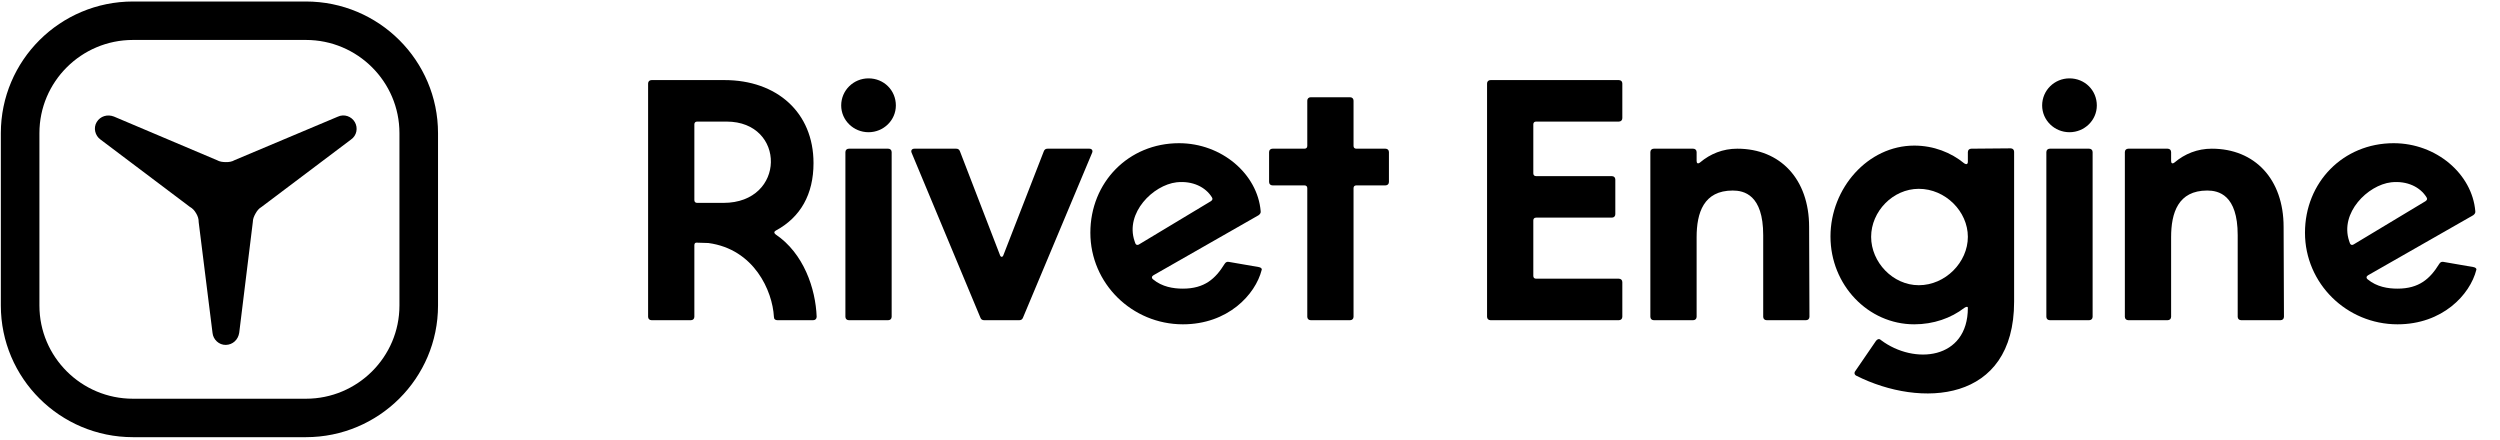 <?xml version="1.0" encoding="UTF-8" standalone="no"?>
<!DOCTYPE svg PUBLIC "-//W3C//DTD SVG 1.1//EN" "http://www.w3.org/Graphics/SVG/1.1/DTD/svg11.dtd">
<svg width="100%" height="100%" viewBox="0 0 966 170" version="1.1" xmlns="http://www.w3.org/2000/svg" xmlns:xlink="http://www.w3.org/1999/xlink" xml:space="preserve" xmlns:serif="http://www.serif.com/" style="fill-rule:evenodd;clip-rule:evenodd;">
    <g id="Artboard1" transform="matrix(0.379,0,0,0.113,0,0)">
        <g transform="matrix(2.813,16.285,-4.872,9.402,67755.9,-887008)">
            <path d="M34877.6,33974.2C34877.7,33972.9 34878.8,33972 34880,33972C34881.2,33972 34882.3,33972.9 34882.4,33974.2L34884.9,33994.3C34884.9,33994.9 34885.1,33995.4 34885.4,33995.9C34885.7,33996.4 34886,33996.8 34886.5,33997.1L34902.7,34009.3C34903.7,34010.1 34904,34011.4 34903.4,34012.5C34902.8,34013.6 34901.4,34014 34900.3,34013.5L34881.6,34005.6C34881.1,34005.3 34880.6,34005.2 34880,34005.2C34879.4,34005.2 34878.9,34005.3 34878.4,34005.6L34859.7,34013.5C34858.6,34014 34857.2,34013.6 34856.6,34012.5C34856,34011.4 34856.3,34010.1 34857.3,34009.3L34873.5,33997.1C34874,33996.8 34874.3,33996.4 34874.6,33995.9C34874.9,33995.4 34875.1,33994.9 34875.1,33994.3L34877.6,33974.2Z"/>
        </g>
        <g transform="matrix(2.591,0,0,8.66,0.617,-1.825)">
            <path d="M164.529,52.792L164.529,120.844C164.529,145.347 144.635,165.241 120.132,165.241L52.08,165.241C27.577,165.241 7.683,145.347 7.683,120.844L7.683,52.792C7.683,28.289 27.577,8.395 52.08,8.395L120.132,8.395C144.635,8.395 164.529,28.289 164.529,52.792Z" style="fill:none;stroke:black;stroke-width:15.18px;"/>
        </g>
        <g transform="matrix(0.901,0,0,2.958,639.321,1094.91)">
            <path d="M110.238,-277.577L27.758,-277.577C25.378,-277.577 23.792,-275.991 23.792,-273.612L23.792,-3.965C23.792,-1.586 25.378,0 27.758,0L72.17,0C74.549,0 76.135,-1.586 76.135,-3.965L76.135,-86.842C76.135,-88.825 77.325,-90.014 79.308,-89.618C83.67,-89.618 88.032,-89.221 91.997,-89.221C143.944,-82.084 164.564,-33.706 166.15,-3.965C166.15,-1.19 167.736,0 170.115,0L210.562,0C212.941,0 214.528,-1.586 214.528,-3.965C213.338,-36.482 199.856,-77.325 168.133,-99.135C166.15,-100.721 166.15,-102.307 168.133,-103.497C196.287,-118.962 210.959,-145.53 210.959,-181.615C210.959,-240.303 169.322,-277.577 110.238,-277.577ZM76.135,-138.789L76.135,-226.424C76.135,-228.406 77.325,-229.596 79.308,-229.596L112.617,-229.596C180.029,-229.596 180.029,-135.616 109.048,-135.616L79.308,-135.616C77.325,-135.616 76.135,-136.806 76.135,-138.789Z" style="fill-rule:nonzero;"/>
            <path d="M251.009,0L295.422,0C297.801,0 299.387,-1.586 299.387,-3.965L299.387,-194.304C299.387,-196.683 297.801,-198.27 295.422,-198.27L251.009,-198.27C248.63,-198.27 247.044,-196.683 247.044,-194.304L247.044,-3.965C247.044,-1.586 248.63,0 251.009,0ZM242.285,-248.233C242.285,-231.182 256.164,-217.303 273.215,-217.303C290.267,-217.303 304.145,-231.182 304.145,-248.233C304.145,-265.681 290.663,-279.56 273.215,-279.56C256.164,-279.56 242.285,-265.681 242.285,-248.233Z" style="fill-rule:nonzero;"/>
            <path d="M321.99,-193.511L399.711,-3.172C400.504,-0.793 402.091,0 404.073,0L443.727,0C445.71,0 447.296,-0.793 448.089,-3.172L526.207,-193.511C527.397,-196.287 525.811,-198.27 523.035,-198.27L475.847,-198.27C473.864,-198.27 472.278,-197.476 471.485,-195.097L425.883,-75.342C425.09,-72.567 422.711,-72.567 421.917,-75.342L376.712,-195.097C375.919,-197.476 374.333,-198.27 372.35,-198.27L325.162,-198.27C322.386,-198.27 320.8,-196.287 321.99,-193.511Z" style="fill-rule:nonzero;"/>
            <path d="M628.911,4.758C679.668,4.758 710.994,-29.344 718.132,-58.291C718.529,-59.877 716.943,-61.067 714.563,-61.464L680.857,-67.412C678.875,-67.808 677.289,-67.015 676.099,-65.032C665.789,-47.981 653.496,-36.482 628.911,-36.482C618.204,-36.482 605.515,-38.464 595.205,-47.188C593.222,-48.774 593.619,-50.757 595.602,-51.947L714.563,-121.341C716.149,-122.531 717.339,-124.117 716.943,-126.099C713.374,-168.926 672.927,-204.614 624.549,-204.614C567.447,-204.614 524.225,-159.409 524.225,-101.117C524.225,-42.43 571.413,4.758 628.911,4.758ZM574.188,-91.601C563.482,-124.117 595.205,-156.236 621.773,-159.409C640.014,-161.391 654.686,-153.857 661.824,-141.961C663.013,-139.978 662.22,-138.789 660.634,-137.599L579.343,-87.635C577.757,-86.446 575.775,-86.842 574.982,-89.221L574.188,-91.601Z" style="fill-rule:nonzero;"/>
            <path d="M818.06,-257.75L773.648,-257.75C771.268,-257.75 769.682,-256.164 769.682,-253.785L769.682,-201.442C769.682,-199.459 768.493,-198.27 766.51,-198.27L730.425,-198.27C728.046,-198.27 726.459,-196.683 726.459,-194.304L726.459,-159.805C726.459,-157.426 728.046,-155.84 730.425,-155.84L766.51,-155.84C768.493,-155.84 769.682,-154.65 769.682,-152.668L769.682,-3.965C769.682,-1.586 771.268,0 773.648,0L818.06,0C820.439,0 822.025,-1.586 822.025,-3.965L822.025,-152.668C822.025,-154.65 823.215,-155.84 825.198,-155.84L858.11,-155.84C860.49,-155.84 862.076,-157.426 862.076,-159.805L862.076,-194.304C862.076,-196.683 860.49,-198.27 858.11,-198.27L825.198,-198.27C823.215,-198.27 822.025,-199.459 822.025,-201.442L822.025,-253.785C822.025,-256.164 820.439,-257.75 818.06,-257.75Z" style="fill-rule:nonzero;"/>
            <path d="M973.107,-273.612L973.107,-3.965C973.107,-1.586 974.693,0 977.072,0L1122.2,0C1124.59,0 1126.17,-1.586 1126.17,-3.965L1126.17,-44.016C1126.17,-46.395 1124.59,-47.981 1122.2,-47.981L1028.62,-47.981C1026.64,-47.981 1025.45,-49.171 1025.45,-51.154L1025.45,-115.393C1025.45,-117.376 1026.64,-118.565 1028.62,-118.565L1114.28,-118.565C1116.65,-118.565 1118.24,-120.151 1118.24,-122.531L1118.24,-162.581C1118.24,-164.96 1116.65,-166.546 1114.28,-166.546L1028.62,-166.546C1026.64,-166.546 1025.45,-167.736 1025.45,-169.719L1025.45,-226.424C1025.45,-228.406 1026.64,-229.596 1028.62,-229.596L1122.2,-229.596C1124.59,-229.596 1126.17,-231.182 1126.17,-233.561L1126.17,-273.612C1126.17,-275.991 1124.59,-277.577 1122.2,-277.577L977.072,-277.577C974.693,-277.577 973.107,-275.991 973.107,-273.612Z" style="fill-rule:nonzero;"/>
            <path d="M1289.55,0L1333.96,0C1336.34,0 1337.92,-1.586 1337.92,-3.965L1337.53,-107.859C1337.53,-162.978 1305.01,-198.27 1256.24,-198.27C1239.98,-198.27 1225.7,-192.321 1214.2,-182.408C1211.82,-180.425 1210.24,-181.218 1210.24,-183.994L1210.24,-194.304C1210.24,-196.683 1208.65,-198.27 1206.27,-198.27L1161.86,-198.27C1159.48,-198.27 1157.89,-196.683 1157.89,-194.304L1157.89,-3.965C1157.89,-1.586 1159.48,0 1161.86,0L1206.27,0C1208.65,0 1210.24,-1.586 1210.24,-3.965L1210.24,-95.962C1210.24,-124.117 1218.17,-149.892 1251.08,-149.892C1263.77,-149.892 1285.58,-145.133 1285.58,-98.342L1285.58,-3.965C1285.58,-1.586 1287.17,0 1289.55,0Z" style="fill-rule:nonzero;"/>
            <path d="M1413.27,23.792L1389.87,58.688C1388.28,60.67 1388.68,63.05 1391.06,64.239C1463.62,101.514 1569.5,95.962 1569.5,-21.413L1569.5,-194.701C1569.5,-197.08 1567.91,-198.666 1565.54,-198.666L1521.12,-198.27C1518.74,-198.27 1517.16,-196.683 1517.16,-194.304L1517.16,-183.201C1517.16,-180.425 1515.57,-179.632 1513.19,-181.218C1498.12,-193.908 1478.3,-201.838 1456.49,-201.838C1404.14,-201.838 1361.71,-152.668 1361.71,-96.756C1361.71,-40.844 1404.14,4.758 1456.49,4.758C1478.3,4.758 1498.12,-2.379 1513.19,-14.275C1515.57,-15.862 1517.16,-15.862 1517.16,-14.275C1517.16,45.602 1456.49,51.947 1418.82,22.999C1416.83,21.017 1414.85,21.81 1413.27,23.792ZM1407.71,-96.359C1407.71,-125.703 1432.3,-151.874 1461.64,-151.874C1491.78,-151.874 1517.16,-125.703 1517.16,-96.359C1517.16,-67.015 1491.78,-40.447 1461.64,-40.447C1432.3,-40.447 1407.71,-67.015 1407.71,-96.359Z" style="fill-rule:nonzero;"/>
            <path d="M1609.95,0L1654.36,0C1656.74,0 1658.33,-1.586 1658.33,-3.965L1658.33,-194.304C1658.33,-196.683 1656.74,-198.27 1654.36,-198.27L1609.95,-198.27C1607.57,-198.27 1605.98,-196.683 1605.98,-194.304L1605.98,-3.965C1605.98,-1.586 1607.57,0 1609.95,0ZM1601.22,-248.233C1601.22,-231.182 1615.1,-217.303 1632.15,-217.303C1649.21,-217.303 1663.09,-231.182 1663.09,-248.233C1663.09,-265.681 1649.6,-279.56 1632.15,-279.56C1615.1,-279.56 1601.22,-265.681 1601.22,-248.233Z" style="fill-rule:nonzero;"/>
            <path d="M1826.46,0L1870.87,0C1873.25,0 1874.84,-1.586 1874.84,-3.965L1874.44,-107.859C1874.44,-162.978 1841.92,-198.27 1793.15,-198.27C1776.89,-198.27 1762.62,-192.321 1751.12,-182.408C1748.74,-180.425 1747.15,-181.218 1747.15,-183.994L1747.15,-194.304C1747.15,-196.683 1745.57,-198.27 1743.18,-198.27L1698.77,-198.27C1696.39,-198.27 1694.81,-196.683 1694.81,-194.304L1694.81,-3.965C1694.81,-1.586 1696.39,0 1698.77,0L1743.18,0C1745.57,0 1747.15,-1.586 1747.15,-3.965L1747.15,-95.962C1747.15,-124.117 1755.08,-149.892 1787.99,-149.892C1800.68,-149.892 1822.49,-145.133 1822.49,-98.342L1822.49,-3.965C1822.49,-1.586 1824.08,0 1826.46,0Z" style="fill-rule:nonzero;"/>
            <path d="M2003.32,4.758C2054.07,4.758 2085.4,-29.344 2092.54,-58.291C2092.93,-59.877 2091.35,-61.067 2088.97,-61.464L2055.26,-67.412C2053.28,-67.808 2051.69,-67.015 2050.5,-65.032C2040.19,-47.981 2027.9,-36.482 2003.32,-36.482C1992.61,-36.482 1979.92,-38.464 1969.61,-47.188C1967.63,-48.774 1968.02,-50.757 1970.01,-51.947L2088.97,-121.341C2090.55,-122.531 2091.74,-124.117 2091.35,-126.099C2087.78,-168.926 2047.33,-204.614 1998.95,-204.614C1941.85,-204.614 1898.63,-159.409 1898.63,-101.117C1898.63,-42.43 1945.82,4.758 2003.32,4.758ZM1948.59,-91.601C1937.89,-124.117 1969.61,-156.236 1996.18,-159.409C2014.42,-161.391 2029.09,-153.857 2036.23,-141.961C2037.42,-139.978 2036.62,-138.789 2035.04,-137.599L1953.75,-87.635C1952.16,-86.446 1950.18,-86.842 1949.39,-89.221L1948.59,-91.601Z" style="fill-rule:nonzero;"/>
        </g>
    </g>
</svg>
